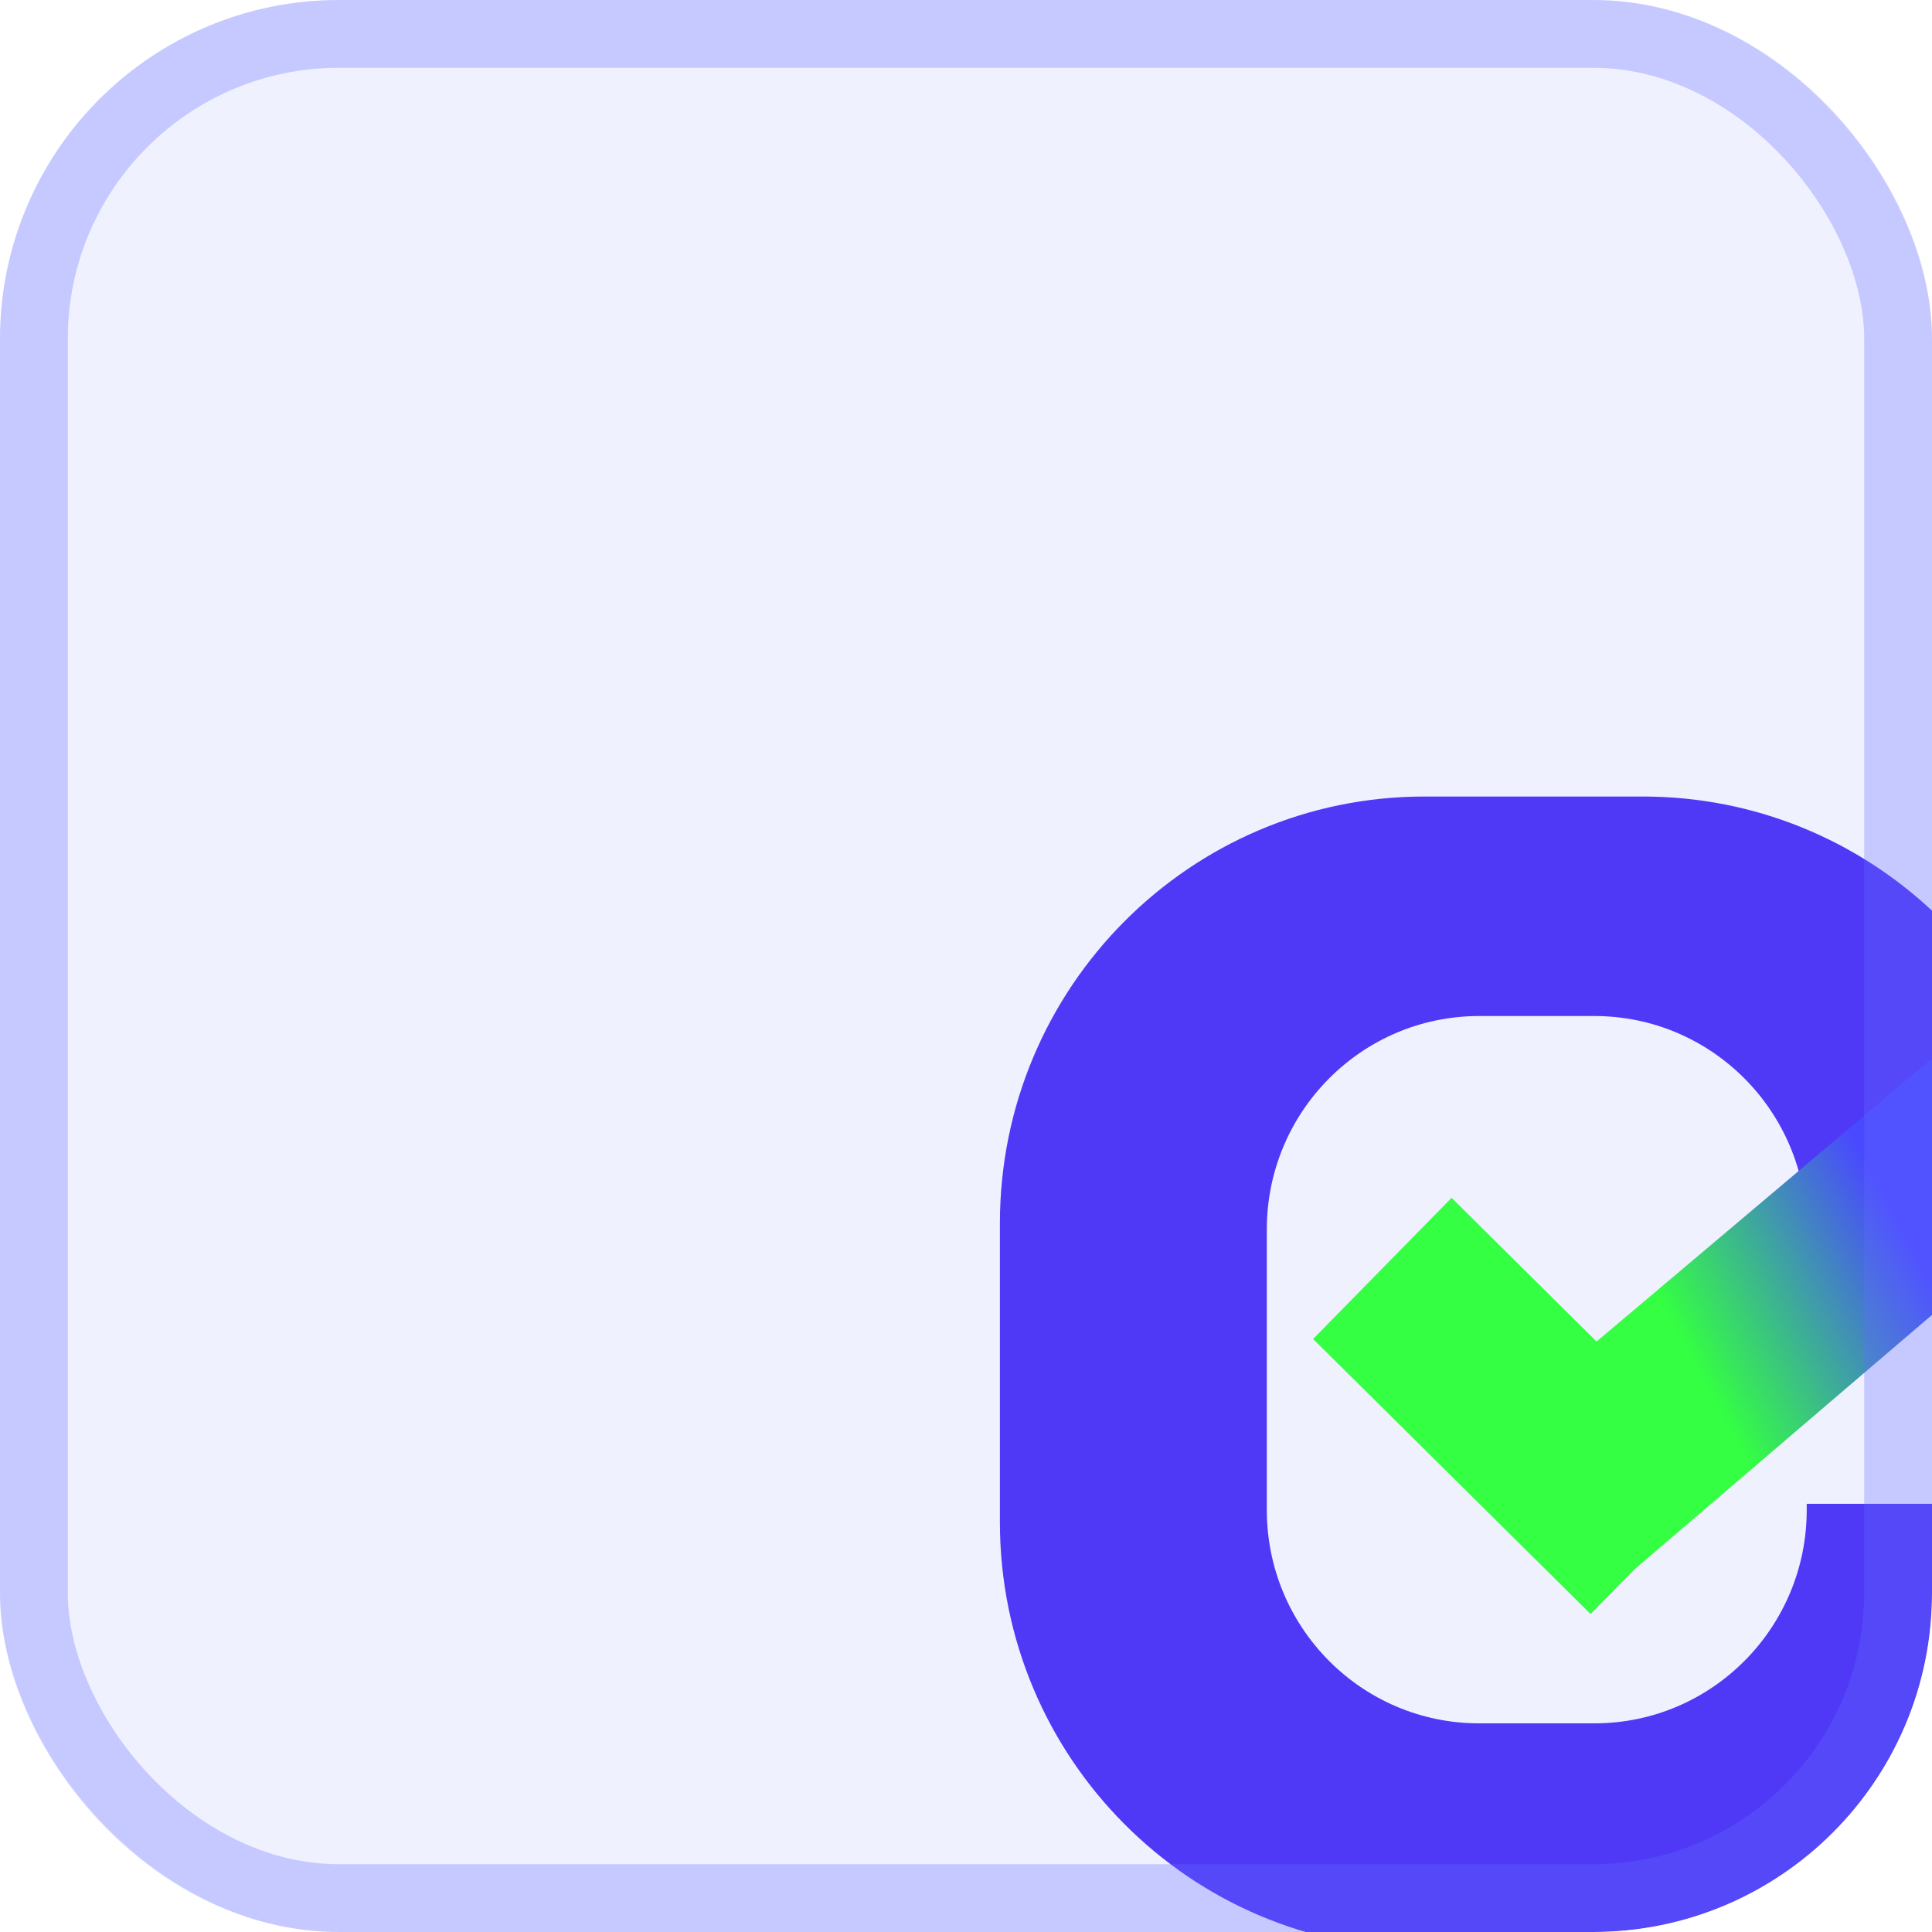 <svg width="114" height="114" viewBox="0 0 114 114" fill="none" xmlns="http://www.w3.org/2000/svg">
<g clip-path="url(#clip0_920_1641)">
<rect width="114" height="114" rx="20" fill="#F0F1FF"/>
<g filter="url(#filter0_dddd_920_1641)">
<g clip-path="url(#clip1_920_1641)">
<path d="M63.943 23C77.192 23 88.038 33.335 88.939 46.421L73.608 59.459V48.545C73.608 41.59 67.999 35.952 61.08 35.952H54.278C47.359 35.952 41.75 41.59 41.75 48.545V65.095C41.75 72.05 47.359 77.688 54.278 77.688H61.08C67.999 77.688 73.608 72.05 73.608 65.095V64.735H89V65.815C89 79.724 77.782 91 63.943 91H51.057C37.218 91 26 79.724 26 65.815V48.185C26 34.276 37.218 23 51.057 23H63.943Z" fill="#4F39F6"/>
<path d="M86.673 37.571L88.284 42.069L89 46.746L63.427 68.617L60.854 71.239L44.48 55.009L52.653 46.678L61.208 55.158L85.242 34.873L86.673 37.571Z" fill="url(#paint0_linear_920_1641)"/>
</g>
</g>
</g>
<rect x="2" y="2" width="110" height="110" rx="18" stroke="#636DFF" stroke-opacity="0.3" stroke-width="4"/>
<defs>
<filter id="filter0_dddd_920_1641" x="24" y="21" width="92" height="92" filterUnits="userSpaceOnUse" color-interpolation-filters="sRGB">
<feFlood flood-opacity="0" result="BackgroundImageFix"/>
<feColorMatrix in="SourceAlpha" type="matrix" values="0 0 0 0 0 0 0 0 0 0 0 0 0 0 0 0 0 0 127 0" result="hardAlpha"/>
<feOffset dx="1" dy="1"/>
<feGaussianBlur stdDeviation="1.5"/>
<feColorMatrix type="matrix" values="0 0 0 0 0 0 0 0 0 0 0 0 0 0 0 0 0 0 0.14 0"/>
<feBlend mode="normal" in2="BackgroundImageFix" result="effect1_dropShadow_920_1641"/>
<feColorMatrix in="SourceAlpha" type="matrix" values="0 0 0 0 0 0 0 0 0 0 0 0 0 0 0 0 0 0 127 0" result="hardAlpha"/>
<feOffset dx="4" dy="3"/>
<feGaussianBlur stdDeviation="2.5"/>
<feColorMatrix type="matrix" values="0 0 0 0 0 0 0 0 0 0 0 0 0 0 0 0 0 0 0.12 0"/>
<feBlend mode="normal" in2="effect1_dropShadow_920_1641" result="effect2_dropShadow_920_1641"/>
<feColorMatrix in="SourceAlpha" type="matrix" values="0 0 0 0 0 0 0 0 0 0 0 0 0 0 0 0 0 0 127 0" result="hardAlpha"/>
<feOffset dx="10" dy="7"/>
<feGaussianBlur stdDeviation="3.5"/>
<feColorMatrix type="matrix" values="0 0 0 0 0 0 0 0 0 0 0 0 0 0 0 0 0 0 0.07 0"/>
<feBlend mode="normal" in2="effect2_dropShadow_920_1641" result="effect3_dropShadow_920_1641"/>
<feColorMatrix in="SourceAlpha" type="matrix" values="0 0 0 0 0 0 0 0 0 0 0 0 0 0 0 0 0 0 127 0" result="hardAlpha"/>
<feOffset dx="18" dy="13"/>
<feGaussianBlur stdDeviation="4.5"/>
<feColorMatrix type="matrix" values="0 0 0 0 0 0 0 0 0 0 0 0 0 0 0 0 0 0 0.02 0"/>
<feBlend mode="normal" in2="effect3_dropShadow_920_1641" result="effect4_dropShadow_920_1641"/>
<feBlend mode="normal" in="SourceGraphic" in2="effect4_dropShadow_920_1641" result="shape"/>
</filter>
<linearGradient id="paint0_linear_920_1641" x1="60.364" y1="57.899" x2="80.456" y2="47.012" gradientUnits="userSpaceOnUse">
<stop offset="0.284" stop-color="#34FF42"/>
<stop offset="0.923" stop-color="#4949FF"/>
</linearGradient>
<clipPath id="clip0_920_1641">
<rect width="114" height="114" rx="20" fill="white"/>
</clipPath>
<clipPath id="clip1_920_1641">
<rect width="63" height="68" fill="white" transform="translate(26 23)"/>
</clipPath>
</defs>
</svg>
